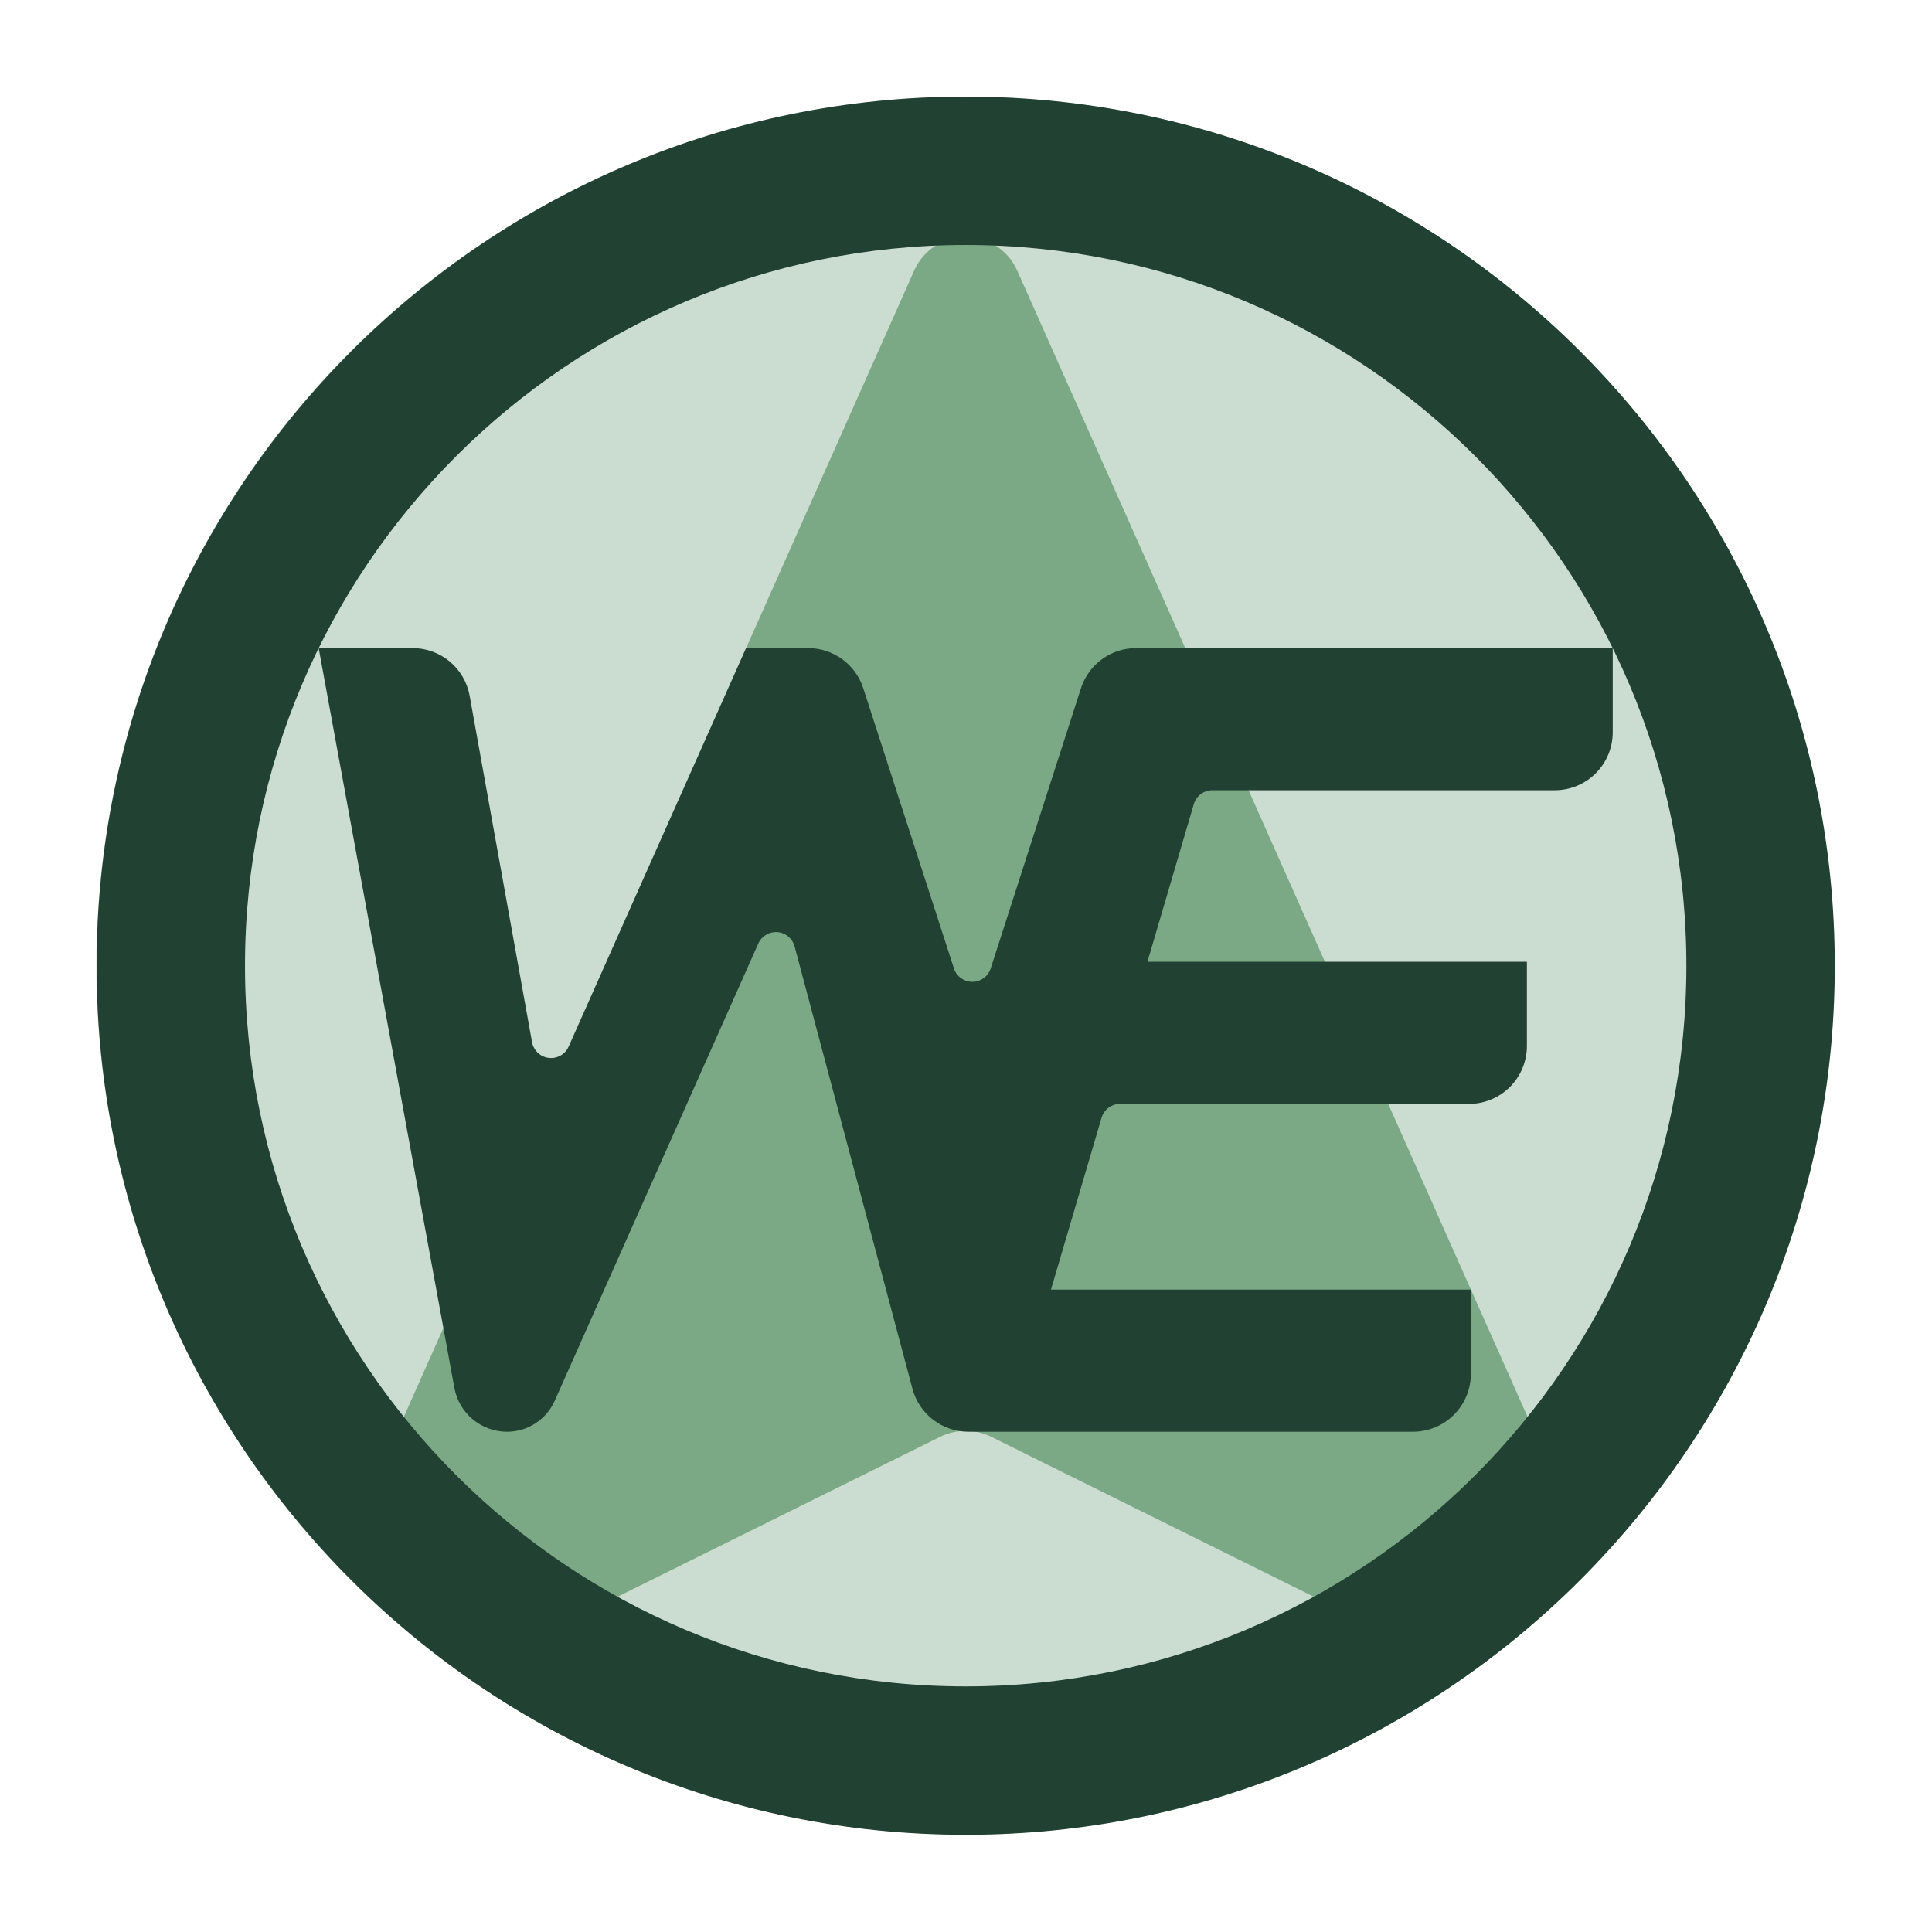 <?xml version="1.0" encoding="UTF-8" standalone="no"?>
<!DOCTYPE svg PUBLIC "-//W3C//DTD SVG 1.1//EN" "http://www.w3.org/Graphics/SVG/1.1/DTD/svg11.dtd">
<svg width="100%" height="100%" viewBox="0 0 1182 1182" version="1.1" xmlns="http://www.w3.org/2000/svg" xmlns:xlink="http://www.w3.org/1999/xlink" xml:space="preserve" xmlns:serif="http://www.serif.com/" style="fill-rule:evenodd;clip-rule:evenodd;stroke-linejoin:round;stroke-miterlimit:2;">
    <g transform="matrix(1.098,0,0,1.098,-57.615,-57.615)">
        <g transform="matrix(1.733,0,0,0.911,-917.323,52.493)">
            <ellipse cx="869.927" cy="590.551" rx="279.376" ry="531.505" style="fill:rgb(203,221,208);"/>
        </g>
        <path d="M619.188,203.098C614.152,191.788 602.931,184.501 590.551,184.501C578.171,184.501 566.95,191.788 561.915,203.098C480.721,385.462 254.857,892.762 254.857,892.762L343.254,968.598C343.254,968.598 523.466,879.26 576.212,853.112C585.247,848.633 595.855,848.633 604.89,853.112C657.636,879.26 837.848,968.598 837.848,968.598L926.246,892.762C926.246,892.762 700.381,385.462 619.188,203.098Z" style="fill:rgb(124,169,133);"/>
        <path d="M590.551,106.291C857.817,106.291 1074.8,323.281 1074.8,590.551C1074.8,857.821 857.817,1074.81 590.551,1074.81C323.285,1074.81 106.299,857.821 106.299,590.551C106.299,323.281 323.285,106.291 590.551,106.291ZM590.551,188.976C812.183,188.976 992.119,368.916 992.119,590.551C992.119,812.186 812.183,992.126 590.551,992.126C368.92,992.126 188.983,812.186 188.983,590.551C188.983,368.916 368.92,188.976 590.551,188.976Z" style="fill:rgb(33,65,50);"/>
        <path d="M951.075,413.59L685.504,413.59C671.488,413.59 659.073,422.633 654.776,435.974C642.694,473.476 618.33,549.107 604.487,592.076C603.056,596.521 598.921,599.534 594.252,599.538C589.582,599.541 585.444,596.532 584.006,592.09C570.097,549.107 545.606,473.426 533.473,435.933C529.163,422.613 516.758,413.59 502.758,413.59C486.658,413.59 468.198,413.59 468.198,413.59C468.198,413.59 399.721,567.392 369.343,635.622C367.421,639.938 362.91,642.496 358.22,641.928C353.53,641.361 349.759,637.802 348.921,633.153C339.681,581.861 322.493,486.444 314.154,440.15C311.384,424.775 298.004,413.59 282.382,413.59L230.027,413.59C230.027,413.59 288.769,733.797 305.646,825.794C308.243,839.953 320.585,850.237 334.981,850.237C334.981,850.237 334.982,850.237 334.983,850.237C346.473,850.237 356.886,843.474 361.56,832.978C383.71,783.227 447.834,639.202 474.995,578.199C476.85,574.032 481.131,571.487 485.678,571.849C490.224,572.21 494.05,575.398 495.224,579.806C511.016,639.087 546.378,771.838 560.876,826.263C564.642,840.4 577.443,850.237 592.072,850.237L839.763,850.237C848.325,850.237 856.537,846.835 862.591,840.781C868.645,834.727 872.047,826.515 872.047,817.953L872.047,771.029L638.074,771.029C638.074,771.029 659.18,699.299 666.244,675.29C667.592,670.71 671.794,667.566 676.568,667.566C706.983,667.566 815.948,667.566 870.974,667.566C879.536,667.566 887.748,664.165 893.802,658.11C899.856,652.056 903.258,643.845 903.258,635.283C903.258,613.369 903.258,588.358 903.258,588.358L691.822,588.358C691.822,588.358 710.977,523.257 717.667,500.521C719.014,495.942 723.217,492.798 727.991,492.798L918.792,492.798C927.354,492.798 935.565,489.396 941.619,483.342C947.674,477.288 951.075,469.076 951.075,460.514L951.075,413.59Z" style="fill:rgb(33,65,50);"/>
    </g>
</svg>
